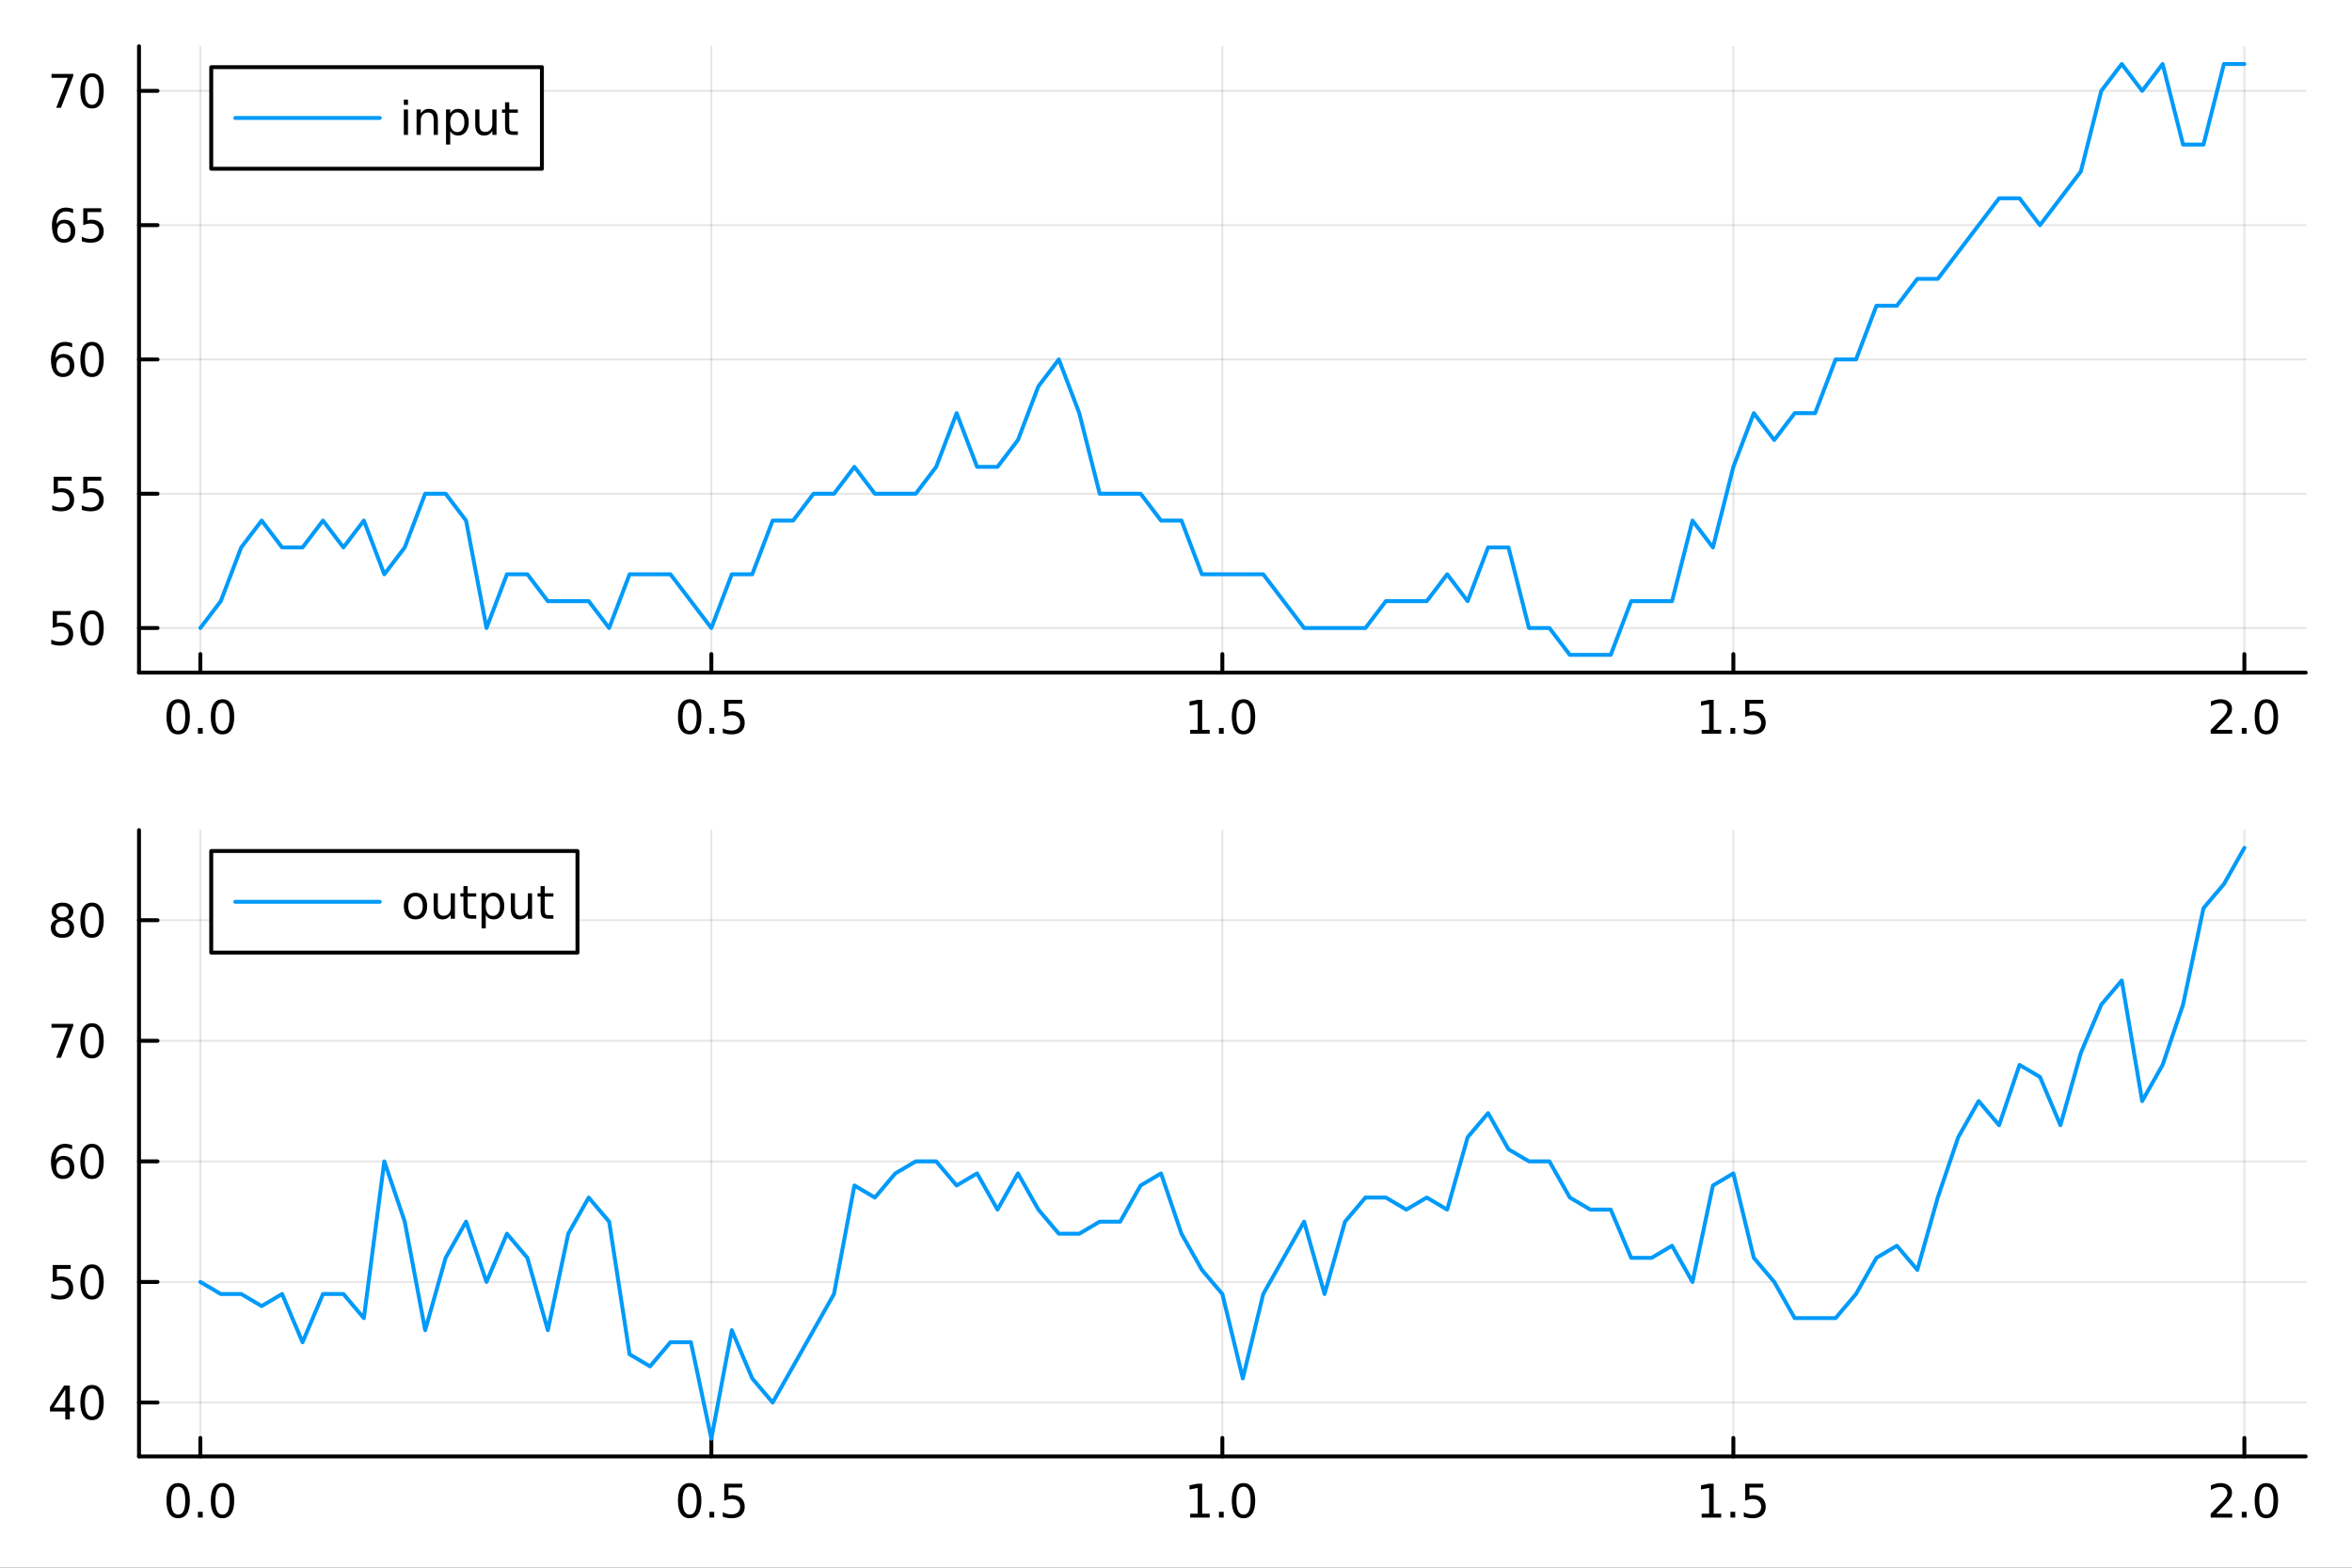 <?xml version="1.0" encoding="utf-8"?>
<svg xmlns="http://www.w3.org/2000/svg" xmlns:xlink="http://www.w3.org/1999/xlink" width="600" height="400" viewBox="0 0 2400 1600">
<rect x="0" y="0" width="2400" height="1600" fill="#333333" stroke="none"/>
<defs>
  <clipPath id="clip330">
    <rect x="0" y="0" width="2400" height="1600"/>
  </clipPath>
</defs>
<path clip-path="url(#clip330)" d="M0 1600 L2400 1600 L2400 0 L0 0  Z" fill="#ffffff" fill-rule="evenodd" fill-opacity="1"/>
<defs>
  <clipPath id="clip331">
    <rect x="480" y="0" width="1681" height="1600"/>
  </clipPath>
</defs>
<path clip-path="url(#clip330)" d="M141.853 686.448 L2352.76 686.448 L2352.76 47.244 L141.853 47.244  Z" fill="#ffffff" fill-rule="evenodd" fill-opacity="1"/>
<defs>
  <clipPath id="clip332">
    <rect x="141" y="47" width="2212" height="640"/>
  </clipPath>
</defs>
<polyline clip-path="url(#clip332)" style="stroke:#000000; stroke-linecap:round; stroke-linejoin:round; stroke-width:2; stroke-opacity:0.1; fill:none" points="204.426,686.448 204.426,47.244 "/>
<polyline clip-path="url(#clip332)" style="stroke:#000000; stroke-linecap:round; stroke-linejoin:round; stroke-width:2; stroke-opacity:0.1; fill:none" points="725.865,686.448 725.865,47.244 "/>
<polyline clip-path="url(#clip332)" style="stroke:#000000; stroke-linecap:round; stroke-linejoin:round; stroke-width:2; stroke-opacity:0.1; fill:none" points="1247.3,686.448 1247.3,47.244 "/>
<polyline clip-path="url(#clip332)" style="stroke:#000000; stroke-linecap:round; stroke-linejoin:round; stroke-width:2; stroke-opacity:0.1; fill:none" points="1768.74,686.448 1768.74,47.244 "/>
<polyline clip-path="url(#clip332)" style="stroke:#000000; stroke-linecap:round; stroke-linejoin:round; stroke-width:2; stroke-opacity:0.1; fill:none" points="2290.18,686.448 2290.18,47.244 "/>
<polyline clip-path="url(#clip330)" style="stroke:#000000; stroke-linecap:round; stroke-linejoin:round; stroke-width:4; stroke-opacity:1; fill:none" points="141.853,686.448 2352.76,686.448 "/>
<polyline clip-path="url(#clip330)" style="stroke:#000000; stroke-linecap:round; stroke-linejoin:round; stroke-width:4; stroke-opacity:1; fill:none" points="204.426,686.448 204.426,667.55 "/>
<polyline clip-path="url(#clip330)" style="stroke:#000000; stroke-linecap:round; stroke-linejoin:round; stroke-width:4; stroke-opacity:1; fill:none" points="725.865,686.448 725.865,667.55 "/>
<polyline clip-path="url(#clip330)" style="stroke:#000000; stroke-linecap:round; stroke-linejoin:round; stroke-width:4; stroke-opacity:1; fill:none" points="1247.3,686.448 1247.3,667.55 "/>
<polyline clip-path="url(#clip330)" style="stroke:#000000; stroke-linecap:round; stroke-linejoin:round; stroke-width:4; stroke-opacity:1; fill:none" points="1768.74,686.448 1768.74,667.55 "/>
<polyline clip-path="url(#clip330)" style="stroke:#000000; stroke-linecap:round; stroke-linejoin:round; stroke-width:4; stroke-opacity:1; fill:none" points="2290.18,686.448 2290.18,667.55 "/>
<path clip-path="url(#clip330)" d="M181.81 717.367 Q178.199 717.367 176.37 720.931 Q174.565 724.473 174.565 731.603 Q174.565 738.709 176.37 742.274 Q178.199 745.815 181.81 745.815 Q185.444 745.815 187.25 742.274 Q189.079 738.709 189.079 731.603 Q189.079 724.473 187.25 720.931 Q185.444 717.367 181.81 717.367 M181.81 713.663 Q187.62 713.663 190.676 718.269 Q193.754 722.853 193.754 731.603 Q193.754 740.329 190.676 744.936 Q187.62 749.519 181.81 749.519 Q176 749.519 172.921 744.936 Q169.866 740.329 169.866 731.603 Q169.866 722.853 172.921 718.269 Q176 713.663 181.81 713.663 Z" fill="#000000" fill-rule="nonzero" fill-opacity="1" /><path clip-path="url(#clip330)" d="M201.972 742.968 L206.856 742.968 L206.856 748.848 L201.972 748.848 L201.972 742.968 Z" fill="#000000" fill-rule="nonzero" fill-opacity="1" /><path clip-path="url(#clip330)" d="M227.041 717.367 Q223.43 717.367 221.602 720.931 Q219.796 724.473 219.796 731.603 Q219.796 738.709 221.602 742.274 Q223.43 745.815 227.041 745.815 Q230.676 745.815 232.481 742.274 Q234.31 738.709 234.31 731.603 Q234.31 724.473 232.481 720.931 Q230.676 717.367 227.041 717.367 M227.041 713.663 Q232.851 713.663 235.907 718.269 Q238.986 722.853 238.986 731.603 Q238.986 740.329 235.907 744.936 Q232.851 749.519 227.041 749.519 Q221.231 749.519 218.152 744.936 Q215.097 740.329 215.097 731.603 Q215.097 722.853 218.152 718.269 Q221.231 713.663 227.041 713.663 Z" fill="#000000" fill-rule="nonzero" fill-opacity="1" /><path clip-path="url(#clip330)" d="M703.747 717.367 Q700.136 717.367 698.307 720.931 Q696.502 724.473 696.502 731.603 Q696.502 738.709 698.307 742.274 Q700.136 745.815 703.747 745.815 Q707.381 745.815 709.187 742.274 Q711.016 738.709 711.016 731.603 Q711.016 724.473 709.187 720.931 Q707.381 717.367 703.747 717.367 M703.747 713.663 Q709.557 713.663 712.613 718.269 Q715.691 722.853 715.691 731.603 Q715.691 740.329 712.613 744.936 Q709.557 749.519 703.747 749.519 Q697.937 749.519 694.858 744.936 Q691.803 740.329 691.803 731.603 Q691.803 722.853 694.858 718.269 Q697.937 713.663 703.747 713.663 Z" fill="#000000" fill-rule="nonzero" fill-opacity="1" /><path clip-path="url(#clip330)" d="M723.909 742.968 L728.793 742.968 L728.793 748.848 L723.909 748.848 L723.909 742.968 Z" fill="#000000" fill-rule="nonzero" fill-opacity="1" /><path clip-path="url(#clip330)" d="M739.025 714.288 L757.381 714.288 L757.381 718.223 L743.307 718.223 L743.307 726.695 Q744.326 726.348 745.344 726.186 Q746.363 726.001 747.381 726.001 Q753.168 726.001 756.548 729.172 Q759.927 732.343 759.927 737.76 Q759.927 743.339 756.455 746.44 Q752.983 749.519 746.664 749.519 Q744.488 749.519 742.219 749.149 Q739.974 748.778 737.566 748.038 L737.566 743.339 Q739.65 744.473 741.872 745.028 Q744.094 745.584 746.571 745.584 Q750.576 745.584 752.914 743.478 Q755.251 741.371 755.251 737.76 Q755.251 734.149 752.914 732.042 Q750.576 729.936 746.571 729.936 Q744.696 729.936 742.821 730.353 Q740.969 730.769 739.025 731.649 L739.025 714.288 Z" fill="#000000" fill-rule="nonzero" fill-opacity="1" /><path clip-path="url(#clip330)" d="M1214.46 744.913 L1222.1 744.913 L1222.1 718.547 L1213.79 720.214 L1213.79 715.955 L1222.05 714.288 L1226.73 714.288 L1226.73 744.913 L1234.36 744.913 L1234.36 748.848 L1214.46 748.848 L1214.46 744.913 Z" fill="#000000" fill-rule="nonzero" fill-opacity="1" /><path clip-path="url(#clip330)" d="M1243.81 742.968 L1248.69 742.968 L1248.69 748.848 L1243.81 748.848 L1243.81 742.968 Z" fill="#000000" fill-rule="nonzero" fill-opacity="1" /><path clip-path="url(#clip330)" d="M1268.88 717.367 Q1265.27 717.367 1263.44 720.931 Q1261.63 724.473 1261.63 731.603 Q1261.63 738.709 1263.44 742.274 Q1265.27 745.815 1268.88 745.815 Q1272.51 745.815 1274.32 742.274 Q1276.15 738.709 1276.15 731.603 Q1276.15 724.473 1274.32 720.931 Q1272.51 717.367 1268.88 717.367 M1268.88 713.663 Q1274.69 713.663 1277.74 718.269 Q1280.82 722.853 1280.82 731.603 Q1280.82 740.329 1277.74 744.936 Q1274.69 749.519 1268.88 749.519 Q1263.07 749.519 1259.99 744.936 Q1256.93 740.329 1256.93 731.603 Q1256.93 722.853 1259.99 718.269 Q1263.07 713.663 1268.88 713.663 Z" fill="#000000" fill-rule="nonzero" fill-opacity="1" /><path clip-path="url(#clip330)" d="M1736.39 744.913 L1744.03 744.913 L1744.03 718.547 L1735.72 720.214 L1735.72 715.955 L1743.99 714.288 L1748.66 714.288 L1748.66 744.913 L1756.3 744.913 L1756.3 748.848 L1736.39 748.848 L1736.39 744.913 Z" fill="#000000" fill-rule="nonzero" fill-opacity="1" /><path clip-path="url(#clip330)" d="M1765.75 742.968 L1770.63 742.968 L1770.63 748.848 L1765.75 748.848 L1765.75 742.968 Z" fill="#000000" fill-rule="nonzero" fill-opacity="1" /><path clip-path="url(#clip330)" d="M1780.86 714.288 L1799.22 714.288 L1799.22 718.223 L1785.14 718.223 L1785.14 726.695 Q1786.16 726.348 1787.18 726.186 Q1788.2 726.001 1789.22 726.001 Q1795.01 726.001 1798.38 729.172 Q1801.76 732.343 1801.76 737.76 Q1801.76 743.339 1798.29 746.44 Q1794.82 749.519 1788.5 749.519 Q1786.32 749.519 1784.06 749.149 Q1781.81 748.778 1779.4 748.038 L1779.4 743.339 Q1781.49 744.473 1783.71 745.028 Q1785.93 745.584 1788.41 745.584 Q1792.41 745.584 1794.75 743.478 Q1797.09 741.371 1797.09 737.76 Q1797.09 734.149 1794.75 732.042 Q1792.41 729.936 1788.41 729.936 Q1786.53 729.936 1784.66 730.353 Q1782.81 730.769 1780.86 731.649 L1780.86 714.288 Z" fill="#000000" fill-rule="nonzero" fill-opacity="1" /><path clip-path="url(#clip330)" d="M2261.42 744.913 L2277.74 744.913 L2277.74 748.848 L2255.8 748.848 L2255.8 744.913 Q2258.46 742.158 2263.04 737.528 Q2267.65 732.876 2268.83 731.533 Q2271.07 729.01 2271.95 727.274 Q2272.86 725.515 2272.86 723.825 Q2272.86 721.07 2270.91 719.334 Q2268.99 717.598 2265.89 717.598 Q2263.69 717.598 2261.24 718.362 Q2258.81 719.126 2256.03 720.677 L2256.03 715.955 Q2258.85 714.82 2261.31 714.242 Q2263.76 713.663 2265.8 713.663 Q2271.17 713.663 2274.36 716.348 Q2277.56 719.033 2277.56 723.524 Q2277.56 725.654 2276.75 727.575 Q2275.96 729.473 2273.85 732.066 Q2273.27 732.737 2270.17 735.954 Q2267.07 739.149 2261.42 744.913 Z" fill="#000000" fill-rule="nonzero" fill-opacity="1" /><path clip-path="url(#clip330)" d="M2287.56 742.968 L2292.44 742.968 L2292.44 748.848 L2287.56 748.848 L2287.56 742.968 Z" fill="#000000" fill-rule="nonzero" fill-opacity="1" /><path clip-path="url(#clip330)" d="M2312.63 717.367 Q2309.01 717.367 2307.19 720.931 Q2305.38 724.473 2305.38 731.603 Q2305.38 738.709 2307.19 742.274 Q2309.01 745.815 2312.63 745.815 Q2316.26 745.815 2318.06 742.274 Q2319.89 738.709 2319.89 731.603 Q2319.89 724.473 2318.06 720.931 Q2316.26 717.367 2312.63 717.367 M2312.63 713.663 Q2318.44 713.663 2321.49 718.269 Q2324.57 722.853 2324.57 731.603 Q2324.57 740.329 2321.49 744.936 Q2318.44 749.519 2312.63 749.519 Q2306.82 749.519 2303.74 744.936 Q2300.68 740.329 2300.68 731.603 Q2300.68 722.853 2303.74 718.269 Q2306.82 713.663 2312.63 713.663 Z" fill="#000000" fill-rule="nonzero" fill-opacity="1" /><polyline clip-path="url(#clip332)" style="stroke:#000000; stroke-linecap:round; stroke-linejoin:round; stroke-width:2; stroke-opacity:0.1; fill:none" points="141.853,640.947 2352.76,640.947 "/>
<polyline clip-path="url(#clip332)" style="stroke:#000000; stroke-linecap:round; stroke-linejoin:round; stroke-width:2; stroke-opacity:0.1; fill:none" points="141.853,503.897 2352.76,503.897 "/>
<polyline clip-path="url(#clip332)" style="stroke:#000000; stroke-linecap:round; stroke-linejoin:round; stroke-width:2; stroke-opacity:0.1; fill:none" points="141.853,366.846 2352.76,366.846 "/>
<polyline clip-path="url(#clip332)" style="stroke:#000000; stroke-linecap:round; stroke-linejoin:round; stroke-width:2; stroke-opacity:0.1; fill:none" points="141.853,229.795 2352.76,229.795 "/>
<polyline clip-path="url(#clip332)" style="stroke:#000000; stroke-linecap:round; stroke-linejoin:round; stroke-width:2; stroke-opacity:0.1; fill:none" points="141.853,92.745 2352.76,92.745 "/>
<polyline clip-path="url(#clip330)" style="stroke:#000000; stroke-linecap:round; stroke-linejoin:round; stroke-width:4; stroke-opacity:1; fill:none" points="141.853,686.448 141.853,47.244 "/>
<polyline clip-path="url(#clip330)" style="stroke:#000000; stroke-linecap:round; stroke-linejoin:round; stroke-width:4; stroke-opacity:1; fill:none" points="141.853,640.947 160.751,640.947 "/>
<polyline clip-path="url(#clip330)" style="stroke:#000000; stroke-linecap:round; stroke-linejoin:round; stroke-width:4; stroke-opacity:1; fill:none" points="141.853,503.897 160.751,503.897 "/>
<polyline clip-path="url(#clip330)" style="stroke:#000000; stroke-linecap:round; stroke-linejoin:round; stroke-width:4; stroke-opacity:1; fill:none" points="141.853,366.846 160.751,366.846 "/>
<polyline clip-path="url(#clip330)" style="stroke:#000000; stroke-linecap:round; stroke-linejoin:round; stroke-width:4; stroke-opacity:1; fill:none" points="141.853,229.795 160.751,229.795 "/>
<polyline clip-path="url(#clip330)" style="stroke:#000000; stroke-linecap:round; stroke-linejoin:round; stroke-width:4; stroke-opacity:1; fill:none" points="141.853,92.745 160.751,92.745 "/>
<path clip-path="url(#clip330)" d="M53.793 623.667 L72.149 623.667 L72.149 627.602 L58.075 627.602 L58.075 636.074 Q59.094 635.727 60.112 635.565 Q61.131 635.38 62.15 635.38 Q67.936 635.38 71.316 638.551 Q74.696 641.723 74.696 647.139 Q74.696 652.718 71.224 655.82 Q67.751 658.898 61.432 658.898 Q59.256 658.898 56.987 658.528 Q54.742 658.158 52.335 657.417 L52.335 652.718 Q54.418 653.852 56.64 654.408 Q58.862 654.963 61.339 654.963 Q65.344 654.963 67.682 652.857 Q70.02 650.75 70.02 647.139 Q70.02 643.528 67.682 641.422 Q65.344 639.315 61.339 639.315 Q59.464 639.315 57.589 639.732 Q55.737 640.148 53.793 641.028 L53.793 623.667 Z" fill="#000000" fill-rule="nonzero" fill-opacity="1" /><path clip-path="url(#clip330)" d="M93.909 626.746 Q90.297 626.746 88.469 630.311 Q86.663 633.852 86.663 640.982 Q86.663 648.088 88.469 651.653 Q90.297 655.195 93.909 655.195 Q97.543 655.195 99.348 651.653 Q101.177 648.088 101.177 640.982 Q101.177 633.852 99.348 630.311 Q97.543 626.746 93.909 626.746 M93.909 623.042 Q99.719 623.042 102.774 627.649 Q105.853 632.232 105.853 640.982 Q105.853 649.709 102.774 654.315 Q99.719 658.898 93.909 658.898 Q88.098 658.898 85.02 654.315 Q81.964 649.709 81.964 640.982 Q81.964 632.232 85.02 627.649 Q88.098 623.042 93.909 623.042 Z" fill="#000000" fill-rule="nonzero" fill-opacity="1" /><path clip-path="url(#clip330)" d="M54.788 486.617 L73.145 486.617 L73.145 490.552 L59.071 490.552 L59.071 499.024 Q60.089 498.677 61.108 498.515 Q62.126 498.329 63.145 498.329 Q68.932 498.329 72.311 501.501 Q75.691 504.672 75.691 510.089 Q75.691 515.667 72.219 518.769 Q68.747 521.848 62.427 521.848 Q60.251 521.848 57.983 521.477 Q55.737 521.107 53.33 520.366 L53.33 515.667 Q55.413 516.802 57.636 517.357 Q59.858 517.913 62.335 517.913 Q66.339 517.913 68.677 515.806 Q71.015 513.7 71.015 510.089 Q71.015 506.478 68.677 504.371 Q66.339 502.265 62.335 502.265 Q60.46 502.265 58.585 502.681 Q56.733 503.098 54.788 503.978 L54.788 486.617 Z" fill="#000000" fill-rule="nonzero" fill-opacity="1" /><path clip-path="url(#clip330)" d="M84.95 486.617 L103.307 486.617 L103.307 490.552 L89.233 490.552 L89.233 499.024 Q90.251 498.677 91.27 498.515 Q92.288 498.329 93.307 498.329 Q99.094 498.329 102.473 501.501 Q105.853 504.672 105.853 510.089 Q105.853 515.667 102.381 518.769 Q98.909 521.848 92.589 521.848 Q90.413 521.848 88.145 521.477 Q85.899 521.107 83.492 520.366 L83.492 515.667 Q85.575 516.802 87.797 517.357 Q90.02 517.913 92.496 517.913 Q96.501 517.913 98.839 515.806 Q101.177 513.7 101.177 510.089 Q101.177 506.478 98.839 504.371 Q96.501 502.265 92.496 502.265 Q90.621 502.265 88.747 502.681 Q86.895 503.098 84.95 503.978 L84.95 486.617 Z" fill="#000000" fill-rule="nonzero" fill-opacity="1" /><path clip-path="url(#clip330)" d="M64.325 364.983 Q61.177 364.983 59.325 367.135 Q57.497 369.288 57.497 373.038 Q57.497 376.765 59.325 378.941 Q61.177 381.094 64.325 381.094 Q67.474 381.094 69.302 378.941 Q71.154 376.765 71.154 373.038 Q71.154 369.288 69.302 367.135 Q67.474 364.983 64.325 364.983 M73.608 350.33 L73.608 354.589 Q71.849 353.756 70.043 353.316 Q68.261 352.876 66.501 352.876 Q61.872 352.876 59.418 356.001 Q56.987 359.126 56.64 365.446 Q58.006 363.432 60.066 362.367 Q62.126 361.279 64.603 361.279 Q69.811 361.279 72.821 364.45 Q75.853 367.598 75.853 373.038 Q75.853 378.362 72.705 381.58 Q69.557 384.797 64.325 384.797 Q58.33 384.797 55.159 380.214 Q51.987 375.608 51.987 366.881 Q51.987 358.686 55.876 353.825 Q59.765 348.941 66.316 348.941 Q68.075 348.941 69.858 349.288 Q71.663 349.635 73.608 350.33 Z" fill="#000000" fill-rule="nonzero" fill-opacity="1" /><path clip-path="url(#clip330)" d="M93.909 352.645 Q90.297 352.645 88.469 356.209 Q86.663 359.751 86.663 366.881 Q86.663 373.987 88.469 377.552 Q90.297 381.094 93.909 381.094 Q97.543 381.094 99.348 377.552 Q101.177 373.987 101.177 366.881 Q101.177 359.751 99.348 356.209 Q97.543 352.645 93.909 352.645 M93.909 348.941 Q99.719 348.941 102.774 353.547 Q105.853 358.131 105.853 366.881 Q105.853 375.608 102.774 380.214 Q99.719 384.797 93.909 384.797 Q88.098 384.797 85.02 380.214 Q81.964 375.608 81.964 366.881 Q81.964 358.131 85.02 353.547 Q88.098 348.941 93.909 348.941 Z" fill="#000000" fill-rule="nonzero" fill-opacity="1" /><path clip-path="url(#clip330)" d="M65.321 227.932 Q62.173 227.932 60.321 230.085 Q58.492 232.238 58.492 235.988 Q58.492 239.714 60.321 241.89 Q62.173 244.043 65.321 244.043 Q68.469 244.043 70.298 241.89 Q72.149 239.714 72.149 235.988 Q72.149 232.238 70.298 230.085 Q68.469 227.932 65.321 227.932 M74.603 213.279 L74.603 217.539 Q72.844 216.705 71.038 216.265 Q69.256 215.826 67.497 215.826 Q62.867 215.826 60.413 218.951 Q57.983 222.076 57.636 228.395 Q59.001 226.381 61.062 225.316 Q63.122 224.228 65.599 224.228 Q70.807 224.228 73.816 227.4 Q76.849 230.548 76.849 235.988 Q76.849 241.312 73.7 244.529 Q70.552 247.747 65.321 247.747 Q59.325 247.747 56.154 243.163 Q52.983 238.557 52.983 229.83 Q52.983 221.636 56.872 216.775 Q60.761 211.89 67.311 211.89 Q69.071 211.89 70.853 212.238 Q72.659 212.585 74.603 213.279 Z" fill="#000000" fill-rule="nonzero" fill-opacity="1" /><path clip-path="url(#clip330)" d="M84.95 212.515 L103.307 212.515 L103.307 216.451 L89.233 216.451 L89.233 224.923 Q90.251 224.576 91.27 224.414 Q92.288 224.228 93.307 224.228 Q99.094 224.228 102.473 227.4 Q105.853 230.571 105.853 235.988 Q105.853 241.566 102.381 244.668 Q98.909 247.747 92.589 247.747 Q90.413 247.747 88.145 247.376 Q85.899 247.006 83.492 246.265 L83.492 241.566 Q85.575 242.7 87.797 243.256 Q90.02 243.812 92.496 243.812 Q96.501 243.812 98.839 241.705 Q101.177 239.599 101.177 235.988 Q101.177 232.376 98.839 230.27 Q96.501 228.163 92.496 228.163 Q90.621 228.163 88.747 228.58 Q86.895 228.997 84.95 229.876 L84.95 212.515 Z" fill="#000000" fill-rule="nonzero" fill-opacity="1" /><path clip-path="url(#clip330)" d="M52.566 75.465 L74.788 75.465 L74.788 77.456 L62.242 110.025 L57.358 110.025 L69.163 79.4 L52.566 79.4 L52.566 75.465 Z" fill="#000000" fill-rule="nonzero" fill-opacity="1" /><path clip-path="url(#clip330)" d="M93.909 78.544 Q90.297 78.544 88.469 82.108 Q86.663 85.65 86.663 92.78 Q86.663 99.886 88.469 103.451 Q90.297 106.992 93.909 106.992 Q97.543 106.992 99.348 103.451 Q101.177 99.886 101.177 92.78 Q101.177 85.65 99.348 82.108 Q97.543 78.544 93.909 78.544 M93.909 74.84 Q99.719 74.84 102.774 79.446 Q105.853 84.03 105.853 92.78 Q105.853 101.506 102.774 106.113 Q99.719 110.696 93.909 110.696 Q88.098 110.696 85.02 106.113 Q81.964 101.506 81.964 92.78 Q81.964 84.03 85.02 79.446 Q88.098 74.84 93.909 74.84 Z" fill="#000000" fill-rule="nonzero" fill-opacity="1" /><polyline clip-path="url(#clip332)" style="stroke:#009af9; stroke-linecap:round; stroke-linejoin:round; stroke-width:4; stroke-opacity:1; fill:none" points="204.426,640.947 225.283,613.537 246.141,558.717 266.998,531.307 287.856,558.717 308.714,558.717 329.571,531.307 350.429,558.717 371.286,531.307 392.144,586.127 413.001,558.717 433.859,503.897 454.717,503.897 475.574,531.307 496.432,640.947 517.289,586.127 538.147,586.127 559.004,613.537 579.862,613.537 600.72,613.537 621.577,640.947 642.435,586.127 663.292,586.127 684.15,586.127 705.007,613.537 725.865,640.947 746.723,586.127 767.58,586.127 788.438,531.307 809.295,531.307 830.153,503.897 851.01,503.897 871.868,476.486 892.726,503.897 913.583,503.897 934.441,503.897 955.298,476.486 976.156,421.666 997.014,476.486 1017.87,476.486 1038.73,449.076 1059.59,394.256 1080.44,366.846 1101.3,421.666 1122.16,503.897 1143.02,503.897 1163.87,503.897 1184.73,531.307 1205.59,531.307 1226.45,586.127 1247.3,586.127 1268.16,586.127 1289.02,586.127 1309.88,613.537 1330.73,640.947 1351.59,640.947 1372.45,640.947 1393.31,640.947 1414.17,613.537 1435.02,613.537 1455.88,613.537 1476.74,586.127 1497.6,613.537 1518.45,558.717 1539.31,558.717 1560.17,640.947 1581.03,640.947 1601.88,668.357 1622.74,668.357 1643.6,668.357 1664.46,613.537 1685.31,613.537 1706.17,613.537 1727.03,531.307 1747.89,558.717 1768.74,476.486 1789.6,421.666 1810.46,449.076 1831.32,421.666 1852.17,421.666 1873.03,366.846 1893.89,366.846 1914.75,312.026 1935.6,312.026 1956.46,284.616 1977.32,284.616 1998.18,257.206 2019.03,229.795 2039.89,202.385 2060.75,202.385 2081.61,229.795 2102.47,202.385 2123.32,174.975 2144.18,92.745 2165.04,65.335 2185.9,92.745 2206.75,65.335 2227.61,147.565 2248.47,147.565 2269.33,65.335 2290.18,65.335 "/>
<path clip-path="url(#clip330)" d="M215.55 172.231 L552.982 172.231 L552.982 68.551 L215.55 68.551  Z" fill="#ffffff" fill-rule="evenodd" fill-opacity="1"/>
<polyline clip-path="url(#clip330)" style="stroke:#000000; stroke-linecap:round; stroke-linejoin:round; stroke-width:4; stroke-opacity:1; fill:none" points="215.55,172.231 552.982,172.231 552.982,68.551 215.55,68.551 215.55,172.231 "/>
<polyline clip-path="url(#clip330)" style="stroke:#009af9; stroke-linecap:round; stroke-linejoin:round; stroke-width:4; stroke-opacity:1; fill:none" points="240.115,120.391 387.509,120.391 "/>
<path clip-path="url(#clip330)" d="M412.074 111.745 L416.334 111.745 L416.334 137.671 L412.074 137.671 L412.074 111.745 M412.074 101.653 L416.334 101.653 L416.334 107.046 L412.074 107.046 L412.074 101.653 Z" fill="#000000" fill-rule="nonzero" fill-opacity="1" /><path clip-path="url(#clip330)" d="M446.796 122.023 L446.796 137.671 L442.537 137.671 L442.537 122.162 Q442.537 118.481 441.102 116.652 Q439.667 114.824 436.797 114.824 Q433.347 114.824 431.357 117.023 Q429.366 119.222 429.366 123.018 L429.366 137.671 L425.084 137.671 L425.084 111.745 L429.366 111.745 L429.366 115.773 Q430.894 113.435 432.954 112.278 Q435.037 111.12 437.746 111.12 Q442.213 111.12 444.505 113.898 Q446.796 116.652 446.796 122.023 Z" fill="#000000" fill-rule="nonzero" fill-opacity="1" /><path clip-path="url(#clip330)" d="M459.412 133.782 L459.412 147.532 L455.13 147.532 L455.13 111.745 L459.412 111.745 L459.412 115.68 Q460.755 113.365 462.792 112.254 Q464.852 111.12 467.699 111.12 Q472.421 111.12 475.361 114.87 Q478.324 118.62 478.324 124.731 Q478.324 130.842 475.361 134.592 Q472.421 138.342 467.699 138.342 Q464.852 138.342 462.792 137.231 Q460.755 136.097 459.412 133.782 M473.903 124.731 Q473.903 120.032 471.958 117.37 Q470.037 114.685 466.657 114.685 Q463.278 114.685 461.333 117.37 Q459.412 120.032 459.412 124.731 Q459.412 129.43 461.333 132.115 Q463.278 134.777 466.657 134.777 Q470.037 134.777 471.958 132.115 Q473.903 129.43 473.903 124.731 Z" fill="#000000" fill-rule="nonzero" fill-opacity="1" /><path clip-path="url(#clip330)" d="M484.944 127.439 L484.944 111.745 L489.204 111.745 L489.204 127.277 Q489.204 130.958 490.639 132.81 Q492.074 134.638 494.944 134.638 Q498.393 134.638 500.384 132.439 Q502.398 130.24 502.398 126.444 L502.398 111.745 L506.657 111.745 L506.657 137.671 L502.398 137.671 L502.398 133.689 Q500.847 136.051 498.787 137.208 Q496.75 138.342 494.042 138.342 Q489.574 138.342 487.259 135.564 Q484.944 132.787 484.944 127.439 M495.662 111.12 L495.662 111.12 Z" fill="#000000" fill-rule="nonzero" fill-opacity="1" /><path clip-path="url(#clip330)" d="M519.643 104.384 L519.643 111.745 L528.416 111.745 L528.416 115.055 L519.643 115.055 L519.643 129.129 Q519.643 132.301 520.5 133.203 Q521.379 134.106 524.041 134.106 L528.416 134.106 L528.416 137.671 L524.041 137.671 Q519.111 137.671 517.236 135.842 Q515.361 133.99 515.361 129.129 L515.361 115.055 L512.236 115.055 L512.236 111.745 L515.361 111.745 L515.361 104.384 L519.643 104.384 Z" fill="#000000" fill-rule="nonzero" fill-opacity="1" /><path clip-path="url(#clip330)" d="M141.853 1486.45 L2352.76 1486.45 L2352.76 847.244 L141.853 847.244  Z" fill="#ffffff" fill-rule="evenodd" fill-opacity="1"/>
<defs>
  <clipPath id="clip333">
    <rect x="141" y="847" width="2212" height="640"/>
  </clipPath>
</defs>
<polyline clip-path="url(#clip333)" style="stroke:#000000; stroke-linecap:round; stroke-linejoin:round; stroke-width:2; stroke-opacity:0.1; fill:none" points="204.426,1486.45 204.426,847.244 "/>
<polyline clip-path="url(#clip333)" style="stroke:#000000; stroke-linecap:round; stroke-linejoin:round; stroke-width:2; stroke-opacity:0.1; fill:none" points="725.865,1486.45 725.865,847.244 "/>
<polyline clip-path="url(#clip333)" style="stroke:#000000; stroke-linecap:round; stroke-linejoin:round; stroke-width:2; stroke-opacity:0.1; fill:none" points="1247.3,1486.45 1247.3,847.244 "/>
<polyline clip-path="url(#clip333)" style="stroke:#000000; stroke-linecap:round; stroke-linejoin:round; stroke-width:2; stroke-opacity:0.1; fill:none" points="1768.74,1486.45 1768.74,847.244 "/>
<polyline clip-path="url(#clip333)" style="stroke:#000000; stroke-linecap:round; stroke-linejoin:round; stroke-width:2; stroke-opacity:0.1; fill:none" points="2290.18,1486.45 2290.18,847.244 "/>
<polyline clip-path="url(#clip330)" style="stroke:#000000; stroke-linecap:round; stroke-linejoin:round; stroke-width:4; stroke-opacity:1; fill:none" points="141.853,1486.45 2352.76,1486.45 "/>
<polyline clip-path="url(#clip330)" style="stroke:#000000; stroke-linecap:round; stroke-linejoin:round; stroke-width:4; stroke-opacity:1; fill:none" points="204.426,1486.45 204.426,1467.55 "/>
<polyline clip-path="url(#clip330)" style="stroke:#000000; stroke-linecap:round; stroke-linejoin:round; stroke-width:4; stroke-opacity:1; fill:none" points="725.865,1486.45 725.865,1467.55 "/>
<polyline clip-path="url(#clip330)" style="stroke:#000000; stroke-linecap:round; stroke-linejoin:round; stroke-width:4; stroke-opacity:1; fill:none" points="1247.3,1486.45 1247.3,1467.55 "/>
<polyline clip-path="url(#clip330)" style="stroke:#000000; stroke-linecap:round; stroke-linejoin:round; stroke-width:4; stroke-opacity:1; fill:none" points="1768.74,1486.45 1768.74,1467.55 "/>
<polyline clip-path="url(#clip330)" style="stroke:#000000; stroke-linecap:round; stroke-linejoin:round; stroke-width:4; stroke-opacity:1; fill:none" points="2290.18,1486.45 2290.18,1467.55 "/>
<path clip-path="url(#clip330)" d="M181.81 1517.37 Q178.199 1517.37 176.37 1520.93 Q174.565 1524.47 174.565 1531.6 Q174.565 1538.71 176.37 1542.27 Q178.199 1545.82 181.81 1545.82 Q185.444 1545.82 187.25 1542.27 Q189.079 1538.71 189.079 1531.6 Q189.079 1524.47 187.25 1520.93 Q185.444 1517.37 181.81 1517.37 M181.81 1513.66 Q187.62 1513.66 190.676 1518.27 Q193.754 1522.85 193.754 1531.6 Q193.754 1540.33 190.676 1544.94 Q187.62 1549.52 181.81 1549.52 Q176 1549.52 172.921 1544.94 Q169.866 1540.33 169.866 1531.6 Q169.866 1522.85 172.921 1518.27 Q176 1513.66 181.81 1513.66 Z" fill="#000000" fill-rule="nonzero" fill-opacity="1" /><path clip-path="url(#clip330)" d="M201.972 1542.97 L206.856 1542.97 L206.856 1548.85 L201.972 1548.85 L201.972 1542.97 Z" fill="#000000" fill-rule="nonzero" fill-opacity="1" /><path clip-path="url(#clip330)" d="M227.041 1517.37 Q223.43 1517.37 221.602 1520.93 Q219.796 1524.47 219.796 1531.6 Q219.796 1538.71 221.602 1542.27 Q223.43 1545.82 227.041 1545.82 Q230.676 1545.82 232.481 1542.27 Q234.31 1538.71 234.31 1531.6 Q234.31 1524.47 232.481 1520.93 Q230.676 1517.37 227.041 1517.37 M227.041 1513.66 Q232.851 1513.66 235.907 1518.27 Q238.986 1522.85 238.986 1531.6 Q238.986 1540.33 235.907 1544.94 Q232.851 1549.52 227.041 1549.52 Q221.231 1549.52 218.152 1544.94 Q215.097 1540.33 215.097 1531.6 Q215.097 1522.85 218.152 1518.27 Q221.231 1513.66 227.041 1513.66 Z" fill="#000000" fill-rule="nonzero" fill-opacity="1" /><path clip-path="url(#clip330)" d="M703.747 1517.37 Q700.136 1517.37 698.307 1520.93 Q696.502 1524.47 696.502 1531.6 Q696.502 1538.71 698.307 1542.27 Q700.136 1545.82 703.747 1545.82 Q707.381 1545.82 709.187 1542.27 Q711.016 1538.71 711.016 1531.6 Q711.016 1524.47 709.187 1520.93 Q707.381 1517.37 703.747 1517.37 M703.747 1513.66 Q709.557 1513.66 712.613 1518.27 Q715.691 1522.85 715.691 1531.6 Q715.691 1540.33 712.613 1544.94 Q709.557 1549.52 703.747 1549.52 Q697.937 1549.52 694.858 1544.94 Q691.803 1540.33 691.803 1531.6 Q691.803 1522.85 694.858 1518.27 Q697.937 1513.66 703.747 1513.66 Z" fill="#000000" fill-rule="nonzero" fill-opacity="1" /><path clip-path="url(#clip330)" d="M723.909 1542.97 L728.793 1542.97 L728.793 1548.85 L723.909 1548.85 L723.909 1542.97 Z" fill="#000000" fill-rule="nonzero" fill-opacity="1" /><path clip-path="url(#clip330)" d="M739.025 1514.29 L757.381 1514.29 L757.381 1518.22 L743.307 1518.22 L743.307 1526.7 Q744.326 1526.35 745.344 1526.19 Q746.363 1526 747.381 1526 Q753.168 1526 756.548 1529.17 Q759.927 1532.34 759.927 1537.76 Q759.927 1543.34 756.455 1546.44 Q752.983 1549.52 746.664 1549.52 Q744.488 1549.52 742.219 1549.15 Q739.974 1548.78 737.566 1548.04 L737.566 1543.34 Q739.65 1544.47 741.872 1545.03 Q744.094 1545.58 746.571 1545.58 Q750.576 1545.58 752.914 1543.48 Q755.251 1541.37 755.251 1537.76 Q755.251 1534.15 752.914 1532.04 Q750.576 1529.94 746.571 1529.94 Q744.696 1529.94 742.821 1530.35 Q740.969 1530.77 739.025 1531.65 L739.025 1514.29 Z" fill="#000000" fill-rule="nonzero" fill-opacity="1" /><path clip-path="url(#clip330)" d="M1214.46 1544.91 L1222.1 1544.91 L1222.1 1518.55 L1213.79 1520.21 L1213.79 1515.95 L1222.05 1514.29 L1226.73 1514.29 L1226.73 1544.91 L1234.36 1544.91 L1234.36 1548.85 L1214.46 1548.85 L1214.46 1544.91 Z" fill="#000000" fill-rule="nonzero" fill-opacity="1" /><path clip-path="url(#clip330)" d="M1243.81 1542.97 L1248.69 1542.97 L1248.69 1548.85 L1243.81 1548.85 L1243.81 1542.97 Z" fill="#000000" fill-rule="nonzero" fill-opacity="1" /><path clip-path="url(#clip330)" d="M1268.88 1517.37 Q1265.27 1517.37 1263.44 1520.93 Q1261.63 1524.47 1261.63 1531.6 Q1261.63 1538.71 1263.44 1542.27 Q1265.27 1545.82 1268.88 1545.82 Q1272.51 1545.82 1274.32 1542.27 Q1276.15 1538.71 1276.15 1531.6 Q1276.15 1524.47 1274.32 1520.93 Q1272.51 1517.37 1268.88 1517.37 M1268.88 1513.66 Q1274.69 1513.66 1277.74 1518.27 Q1280.82 1522.85 1280.82 1531.6 Q1280.82 1540.33 1277.74 1544.94 Q1274.69 1549.52 1268.88 1549.52 Q1263.07 1549.52 1259.99 1544.94 Q1256.93 1540.33 1256.93 1531.6 Q1256.93 1522.85 1259.99 1518.27 Q1263.07 1513.66 1268.88 1513.66 Z" fill="#000000" fill-rule="nonzero" fill-opacity="1" /><path clip-path="url(#clip330)" d="M1736.39 1544.91 L1744.03 1544.91 L1744.03 1518.55 L1735.72 1520.21 L1735.72 1515.95 L1743.99 1514.29 L1748.66 1514.29 L1748.66 1544.91 L1756.3 1544.91 L1756.3 1548.85 L1736.39 1548.85 L1736.39 1544.91 Z" fill="#000000" fill-rule="nonzero" fill-opacity="1" /><path clip-path="url(#clip330)" d="M1765.75 1542.97 L1770.63 1542.97 L1770.63 1548.85 L1765.75 1548.85 L1765.75 1542.97 Z" fill="#000000" fill-rule="nonzero" fill-opacity="1" /><path clip-path="url(#clip330)" d="M1780.86 1514.29 L1799.22 1514.29 L1799.22 1518.22 L1785.14 1518.22 L1785.14 1526.7 Q1786.16 1526.35 1787.18 1526.19 Q1788.2 1526 1789.22 1526 Q1795.01 1526 1798.38 1529.17 Q1801.76 1532.34 1801.76 1537.76 Q1801.76 1543.34 1798.29 1546.44 Q1794.82 1549.52 1788.5 1549.52 Q1786.32 1549.52 1784.06 1549.15 Q1781.81 1548.78 1779.4 1548.04 L1779.4 1543.34 Q1781.49 1544.47 1783.71 1545.03 Q1785.93 1545.58 1788.41 1545.58 Q1792.41 1545.58 1794.75 1543.48 Q1797.09 1541.37 1797.09 1537.76 Q1797.09 1534.15 1794.75 1532.04 Q1792.41 1529.94 1788.41 1529.94 Q1786.53 1529.94 1784.66 1530.35 Q1782.81 1530.77 1780.86 1531.65 L1780.86 1514.29 Z" fill="#000000" fill-rule="nonzero" fill-opacity="1" /><path clip-path="url(#clip330)" d="M2261.42 1544.91 L2277.74 1544.91 L2277.74 1548.85 L2255.8 1548.85 L2255.8 1544.91 Q2258.46 1542.16 2263.04 1537.53 Q2267.65 1532.88 2268.83 1531.53 Q2271.07 1529.01 2271.95 1527.27 Q2272.86 1525.51 2272.86 1523.82 Q2272.86 1521.07 2270.91 1519.33 Q2268.99 1517.6 2265.89 1517.6 Q2263.69 1517.6 2261.24 1518.36 Q2258.81 1519.13 2256.03 1520.68 L2256.03 1515.95 Q2258.85 1514.82 2261.31 1514.24 Q2263.76 1513.66 2265.8 1513.66 Q2271.17 1513.66 2274.36 1516.35 Q2277.56 1519.03 2277.56 1523.52 Q2277.56 1525.65 2276.75 1527.57 Q2275.96 1529.47 2273.85 1532.07 Q2273.27 1532.74 2270.17 1535.95 Q2267.07 1539.15 2261.42 1544.91 Z" fill="#000000" fill-rule="nonzero" fill-opacity="1" /><path clip-path="url(#clip330)" d="M2287.56 1542.97 L2292.44 1542.97 L2292.44 1548.85 L2287.56 1548.85 L2287.56 1542.97 Z" fill="#000000" fill-rule="nonzero" fill-opacity="1" /><path clip-path="url(#clip330)" d="M2312.63 1517.37 Q2309.01 1517.37 2307.19 1520.93 Q2305.38 1524.47 2305.38 1531.6 Q2305.38 1538.71 2307.19 1542.27 Q2309.01 1545.82 2312.63 1545.82 Q2316.26 1545.82 2318.06 1542.27 Q2319.89 1538.71 2319.89 1531.6 Q2319.89 1524.47 2318.06 1520.93 Q2316.26 1517.37 2312.63 1517.37 M2312.63 1513.66 Q2318.44 1513.66 2321.49 1518.27 Q2324.57 1522.85 2324.57 1531.6 Q2324.57 1540.33 2321.49 1544.94 Q2318.44 1549.52 2312.63 1549.52 Q2306.82 1549.52 2303.74 1544.94 Q2300.68 1540.33 2300.68 1531.6 Q2300.68 1522.85 2303.74 1518.27 Q2306.82 1513.66 2312.63 1513.66 Z" fill="#000000" fill-rule="nonzero" fill-opacity="1" /><polyline clip-path="url(#clip333)" style="stroke:#000000; stroke-linecap:round; stroke-linejoin:round; stroke-width:2; stroke-opacity:0.1; fill:none" points="141.853,1431.44 2352.76,1431.44 "/>
<polyline clip-path="url(#clip333)" style="stroke:#000000; stroke-linecap:round; stroke-linejoin:round; stroke-width:2; stroke-opacity:0.1; fill:none" points="141.853,1308.37 2352.76,1308.37 "/>
<polyline clip-path="url(#clip333)" style="stroke:#000000; stroke-linecap:round; stroke-linejoin:round; stroke-width:2; stroke-opacity:0.1; fill:none" points="141.853,1185.31 2352.76,1185.31 "/>
<polyline clip-path="url(#clip333)" style="stroke:#000000; stroke-linecap:round; stroke-linejoin:round; stroke-width:2; stroke-opacity:0.1; fill:none" points="141.853,1062.24 2352.76,1062.24 "/>
<polyline clip-path="url(#clip333)" style="stroke:#000000; stroke-linecap:round; stroke-linejoin:round; stroke-width:2; stroke-opacity:0.1; fill:none" points="141.853,939.174 2352.76,939.174 "/>
<polyline clip-path="url(#clip330)" style="stroke:#000000; stroke-linecap:round; stroke-linejoin:round; stroke-width:4; stroke-opacity:1; fill:none" points="141.853,1486.45 141.853,847.244 "/>
<polyline clip-path="url(#clip330)" style="stroke:#000000; stroke-linecap:round; stroke-linejoin:round; stroke-width:4; stroke-opacity:1; fill:none" points="141.853,1431.44 160.751,1431.44 "/>
<polyline clip-path="url(#clip330)" style="stroke:#000000; stroke-linecap:round; stroke-linejoin:round; stroke-width:4; stroke-opacity:1; fill:none" points="141.853,1308.37 160.751,1308.37 "/>
<polyline clip-path="url(#clip330)" style="stroke:#000000; stroke-linecap:round; stroke-linejoin:round; stroke-width:4; stroke-opacity:1; fill:none" points="141.853,1185.31 160.751,1185.31 "/>
<polyline clip-path="url(#clip330)" style="stroke:#000000; stroke-linecap:round; stroke-linejoin:round; stroke-width:4; stroke-opacity:1; fill:none" points="141.853,1062.24 160.751,1062.24 "/>
<polyline clip-path="url(#clip330)" style="stroke:#000000; stroke-linecap:round; stroke-linejoin:round; stroke-width:4; stroke-opacity:1; fill:none" points="141.853,939.174 160.751,939.174 "/>
<path clip-path="url(#clip330)" d="M66.594 1418.23 L54.788 1436.68 L66.594 1436.68 L66.594 1418.23 M65.367 1414.16 L71.247 1414.16 L71.247 1436.68 L76.177 1436.68 L76.177 1440.57 L71.247 1440.57 L71.247 1448.72 L66.594 1448.72 L66.594 1440.57 L50.992 1440.57 L50.992 1436.06 L65.367 1414.16 Z" fill="#000000" fill-rule="nonzero" fill-opacity="1" /><path clip-path="url(#clip330)" d="M93.909 1417.24 Q90.297 1417.24 88.469 1420.8 Q86.663 1424.34 86.663 1431.47 Q86.663 1438.58 88.469 1442.14 Q90.297 1445.69 93.909 1445.69 Q97.543 1445.69 99.348 1442.14 Q101.177 1438.58 101.177 1431.47 Q101.177 1424.34 99.348 1420.8 Q97.543 1417.24 93.909 1417.24 M93.909 1413.53 Q99.719 1413.53 102.774 1418.14 Q105.853 1422.72 105.853 1431.47 Q105.853 1440.2 102.774 1444.81 Q99.719 1449.39 93.909 1449.39 Q88.098 1449.39 85.02 1444.81 Q81.964 1440.2 81.964 1431.47 Q81.964 1422.72 85.02 1418.14 Q88.098 1413.53 93.909 1413.53 Z" fill="#000000" fill-rule="nonzero" fill-opacity="1" /><path clip-path="url(#clip330)" d="M53.793 1291.09 L72.149 1291.09 L72.149 1295.03 L58.075 1295.03 L58.075 1303.5 Q59.094 1303.15 60.112 1302.99 Q61.131 1302.8 62.15 1302.8 Q67.936 1302.8 71.316 1305.98 Q74.696 1309.15 74.696 1314.56 Q74.696 1320.14 71.224 1323.24 Q67.751 1326.32 61.432 1326.32 Q59.256 1326.32 56.987 1325.95 Q54.742 1325.58 52.335 1324.84 L52.335 1320.14 Q54.418 1321.28 56.64 1321.83 Q58.862 1322.39 61.339 1322.39 Q65.344 1322.39 67.682 1320.28 Q70.02 1318.17 70.02 1314.56 Q70.02 1310.95 67.682 1308.85 Q65.344 1306.74 61.339 1306.74 Q59.464 1306.74 57.589 1307.16 Q55.737 1307.57 53.793 1308.45 L53.793 1291.09 Z" fill="#000000" fill-rule="nonzero" fill-opacity="1" /><path clip-path="url(#clip330)" d="M93.909 1294.17 Q90.297 1294.17 88.469 1297.74 Q86.663 1301.28 86.663 1308.41 Q86.663 1315.51 88.469 1319.08 Q90.297 1322.62 93.909 1322.62 Q97.543 1322.62 99.348 1319.08 Q101.177 1315.51 101.177 1308.41 Q101.177 1301.28 99.348 1297.74 Q97.543 1294.17 93.909 1294.17 M93.909 1290.47 Q99.719 1290.47 102.774 1295.07 Q105.853 1299.66 105.853 1308.41 Q105.853 1317.13 102.774 1321.74 Q99.719 1326.32 93.909 1326.32 Q88.098 1326.32 85.02 1321.74 Q81.964 1317.13 81.964 1308.41 Q81.964 1299.66 85.02 1295.07 Q88.098 1290.47 93.909 1290.47 Z" fill="#000000" fill-rule="nonzero" fill-opacity="1" /><path clip-path="url(#clip330)" d="M64.325 1183.44 Q61.177 1183.44 59.325 1185.6 Q57.497 1187.75 57.497 1191.5 Q57.497 1195.22 59.325 1197.4 Q61.177 1199.55 64.325 1199.55 Q67.474 1199.55 69.302 1197.4 Q71.154 1195.22 71.154 1191.5 Q71.154 1187.75 69.302 1185.6 Q67.474 1183.44 64.325 1183.44 M73.608 1168.79 L73.608 1173.05 Q71.849 1172.22 70.043 1171.78 Q68.261 1171.34 66.501 1171.34 Q61.872 1171.34 59.418 1174.46 Q56.987 1177.59 56.64 1183.91 Q58.006 1181.89 60.066 1180.83 Q62.126 1179.74 64.603 1179.74 Q69.811 1179.74 72.821 1182.91 Q75.853 1186.06 75.853 1191.5 Q75.853 1196.82 72.705 1200.04 Q69.557 1203.26 64.325 1203.26 Q58.33 1203.26 55.159 1198.67 Q51.987 1194.07 51.987 1185.34 Q51.987 1177.15 55.876 1172.29 Q59.765 1167.4 66.316 1167.4 Q68.075 1167.4 69.858 1167.75 Q71.663 1168.1 73.608 1168.79 Z" fill="#000000" fill-rule="nonzero" fill-opacity="1" /><path clip-path="url(#clip330)" d="M93.909 1171.1 Q90.297 1171.1 88.469 1174.67 Q86.663 1178.21 86.663 1185.34 Q86.663 1192.45 88.469 1196.01 Q90.297 1199.55 93.909 1199.55 Q97.543 1199.55 99.348 1196.01 Q101.177 1192.45 101.177 1185.34 Q101.177 1178.21 99.348 1174.67 Q97.543 1171.1 93.909 1171.1 M93.909 1167.4 Q99.719 1167.4 102.774 1172.01 Q105.853 1176.59 105.853 1185.34 Q105.853 1194.07 102.774 1198.67 Q99.719 1203.26 93.909 1203.26 Q88.098 1203.26 85.02 1198.67 Q81.964 1194.07 81.964 1185.34 Q81.964 1176.59 85.02 1172.01 Q88.098 1167.4 93.909 1167.4 Z" fill="#000000" fill-rule="nonzero" fill-opacity="1" /><path clip-path="url(#clip330)" d="M52.566 1044.96 L74.788 1044.96 L74.788 1046.95 L62.242 1079.52 L57.358 1079.52 L69.163 1048.9 L52.566 1048.9 L52.566 1044.96 Z" fill="#000000" fill-rule="nonzero" fill-opacity="1" /><path clip-path="url(#clip330)" d="M93.909 1048.04 Q90.297 1048.04 88.469 1051.6 Q86.663 1055.15 86.663 1062.27 Q86.663 1069.38 88.469 1072.95 Q90.297 1076.49 93.909 1076.49 Q97.543 1076.49 99.348 1072.95 Q101.177 1069.38 101.177 1062.27 Q101.177 1055.15 99.348 1051.6 Q97.543 1048.04 93.909 1048.04 M93.909 1044.34 Q99.719 1044.34 102.774 1048.94 Q105.853 1053.52 105.853 1062.27 Q105.853 1071 102.774 1075.61 Q99.719 1080.19 93.909 1080.19 Q88.098 1080.19 85.02 1075.61 Q81.964 1071 81.964 1062.27 Q81.964 1053.52 85.02 1048.94 Q88.098 1044.34 93.909 1044.34 Z" fill="#000000" fill-rule="nonzero" fill-opacity="1" /><path clip-path="url(#clip330)" d="M63.747 940.042 Q60.413 940.042 58.492 941.825 Q56.594 943.607 56.594 946.732 Q56.594 949.857 58.492 951.639 Q60.413 953.422 63.747 953.422 Q67.08 953.422 69.001 951.639 Q70.923 949.834 70.923 946.732 Q70.923 943.607 69.001 941.825 Q67.103 940.042 63.747 940.042 M59.071 938.052 Q56.062 937.311 54.372 935.251 Q52.705 933.19 52.705 930.228 Q52.705 926.084 55.645 923.677 Q58.608 921.269 63.747 921.269 Q68.909 921.269 71.849 923.677 Q74.788 926.084 74.788 930.228 Q74.788 933.19 73.099 935.251 Q71.432 937.311 68.446 938.052 Q71.825 938.839 73.7 941.13 Q75.599 943.422 75.599 946.732 Q75.599 951.755 72.52 954.44 Q69.464 957.126 63.747 957.126 Q58.029 957.126 54.95 954.44 Q51.895 951.755 51.895 946.732 Q51.895 943.422 53.793 941.13 Q55.691 938.839 59.071 938.052 M57.358 930.667 Q57.358 933.353 59.025 934.857 Q60.714 936.362 63.747 936.362 Q66.756 936.362 68.446 934.857 Q70.159 933.353 70.159 930.667 Q70.159 927.982 68.446 926.478 Q66.756 924.973 63.747 924.973 Q60.714 924.973 59.025 926.478 Q57.358 927.982 57.358 930.667 Z" fill="#000000" fill-rule="nonzero" fill-opacity="1" /><path clip-path="url(#clip330)" d="M93.909 924.973 Q90.297 924.973 88.469 928.538 Q86.663 932.079 86.663 939.209 Q86.663 946.315 88.469 949.88 Q90.297 953.422 93.909 953.422 Q97.543 953.422 99.348 949.88 Q101.177 946.315 101.177 939.209 Q101.177 932.079 99.348 928.538 Q97.543 924.973 93.909 924.973 M93.909 921.269 Q99.719 921.269 102.774 925.876 Q105.853 930.459 105.853 939.209 Q105.853 947.936 102.774 952.542 Q99.719 957.126 93.909 957.126 Q88.098 957.126 85.02 952.542 Q81.964 947.936 81.964 939.209 Q81.964 930.459 85.02 925.876 Q88.098 921.269 93.909 921.269 Z" fill="#000000" fill-rule="nonzero" fill-opacity="1" /><polyline clip-path="url(#clip333)" style="stroke:#009af9; stroke-linecap:round; stroke-linejoin:round; stroke-width:4; stroke-opacity:1; fill:none" points="204.426,1308.37 225.283,1320.68 246.141,1320.68 266.998,1332.98 287.856,1320.68 308.714,1369.9 329.571,1320.68 350.429,1320.68 371.286,1345.29 392.144,1185.31 413.001,1246.84 433.859,1357.6 454.717,1283.76 475.574,1246.84 496.432,1308.37 517.289,1259.15 538.147,1283.76 559.004,1357.6 579.862,1259.15 600.72,1222.23 621.577,1246.84 642.435,1382.21 663.292,1394.52 684.15,1369.9 705.007,1369.9 725.865,1468.36 746.723,1357.6 767.58,1406.82 788.438,1431.44 809.295,1394.52 830.153,1357.6 851.01,1320.68 871.868,1209.92 892.726,1222.23 913.583,1197.61 934.441,1185.31 955.298,1185.31 976.156,1209.92 997.014,1197.61 1017.87,1234.53 1038.73,1197.61 1059.59,1234.53 1080.44,1259.15 1101.3,1259.15 1122.16,1246.84 1143.02,1246.84 1163.87,1209.92 1184.73,1197.61 1205.59,1259.15 1226.45,1296.07 1247.3,1320.68 1268.16,1406.82 1289.02,1320.68 1309.88,1283.76 1330.73,1246.84 1351.59,1320.68 1372.45,1246.84 1393.31,1222.23 1414.17,1222.23 1435.02,1234.53 1455.88,1222.23 1476.74,1234.53 1497.6,1160.69 1518.45,1136.08 1539.31,1173 1560.17,1185.31 1581.03,1185.31 1601.88,1222.23 1622.74,1234.53 1643.6,1234.53 1664.46,1283.76 1685.31,1283.76 1706.17,1271.45 1727.03,1308.37 1747.89,1209.92 1768.74,1197.61 1789.6,1283.76 1810.46,1308.37 1831.32,1345.29 1852.17,1345.29 1873.03,1345.29 1893.89,1320.68 1914.75,1283.76 1935.6,1271.45 1956.46,1296.07 1977.32,1222.23 1998.18,1160.69 2019.03,1123.77 2039.89,1148.39 2060.75,1086.85 2081.61,1099.16 2102.47,1148.39 2123.32,1074.55 2144.18,1025.32 2165.04,1000.71 2185.9,1123.77 2206.75,1086.85 2227.61,1025.32 2248.47,926.868 2269.33,902.255 2290.18,865.335 "/>
<path clip-path="url(#clip330)" d="M215.55 972.231 L589.255 972.231 L589.255 868.551 L215.55 868.551  Z" fill="#ffffff" fill-rule="evenodd" fill-opacity="1"/>
<polyline clip-path="url(#clip330)" style="stroke:#000000; stroke-linecap:round; stroke-linejoin:round; stroke-width:4; stroke-opacity:1; fill:none" points="215.55,972.231 589.255,972.231 589.255,868.551 215.55,868.551 215.55,972.231 "/>
<polyline clip-path="url(#clip330)" style="stroke:#009af9; stroke-linecap:round; stroke-linejoin:round; stroke-width:4; stroke-opacity:1; fill:none" points="240.115,920.391 387.509,920.391 "/>
<path clip-path="url(#clip330)" d="M423.973 914.731 Q420.547 914.731 418.556 917.416 Q416.565 920.078 416.565 924.731 Q416.565 929.384 418.533 932.069 Q420.523 934.731 423.973 934.731 Q427.375 934.731 429.366 932.046 Q431.357 929.361 431.357 924.731 Q431.357 920.125 429.366 917.44 Q427.375 914.731 423.973 914.731 M423.973 911.12 Q429.528 911.12 432.699 914.731 Q435.871 918.342 435.871 924.731 Q435.871 931.097 432.699 934.731 Q429.528 938.342 423.973 938.342 Q418.394 938.342 415.223 934.731 Q412.074 931.097 412.074 924.731 Q412.074 918.342 415.223 914.731 Q418.394 911.12 423.973 911.12 Z" fill="#000000" fill-rule="nonzero" fill-opacity="1" /><path clip-path="url(#clip330)" d="M442.491 927.439 L442.491 911.745 L446.75 911.745 L446.75 927.277 Q446.75 930.958 448.185 932.81 Q449.621 934.638 452.491 934.638 Q455.94 934.638 457.931 932.439 Q459.945 930.24 459.945 926.444 L459.945 911.745 L464.204 911.745 L464.204 937.671 L459.945 937.671 L459.945 933.689 Q458.394 936.051 456.333 937.208 Q454.296 938.342 451.588 938.342 Q447.121 938.342 444.806 935.564 Q442.491 932.787 442.491 927.439 M453.208 911.12 L453.208 911.12 Z" fill="#000000" fill-rule="nonzero" fill-opacity="1" /><path clip-path="url(#clip330)" d="M477.19 904.384 L477.19 911.745 L485.963 911.745 L485.963 915.055 L477.19 915.055 L477.19 929.129 Q477.19 932.301 478.046 933.203 Q478.926 934.106 481.588 934.106 L485.963 934.106 L485.963 937.671 L481.588 937.671 Q476.657 937.671 474.782 935.842 Q472.907 933.99 472.907 929.129 L472.907 915.055 L469.782 915.055 L469.782 911.745 L472.907 911.745 L472.907 904.384 L477.19 904.384 Z" fill="#000000" fill-rule="nonzero" fill-opacity="1" /><path clip-path="url(#clip330)" d="M495.685 933.782 L495.685 947.532 L491.403 947.532 L491.403 911.745 L495.685 911.745 L495.685 915.68 Q497.028 913.365 499.065 912.254 Q501.125 911.12 503.972 911.12 Q508.694 911.12 511.634 914.87 Q514.597 918.62 514.597 924.731 Q514.597 930.842 511.634 934.592 Q508.694 938.342 503.972 938.342 Q501.125 938.342 499.065 937.231 Q497.028 936.097 495.685 933.782 M510.176 924.731 Q510.176 920.032 508.231 917.37 Q506.31 914.685 502.93 914.685 Q499.551 914.685 497.606 917.37 Q495.685 920.032 495.685 924.731 Q495.685 929.43 497.606 932.115 Q499.551 934.777 502.93 934.777 Q506.31 934.777 508.231 932.115 Q510.176 929.43 510.176 924.731 Z" fill="#000000" fill-rule="nonzero" fill-opacity="1" /><path clip-path="url(#clip330)" d="M521.217 927.439 L521.217 911.745 L525.477 911.745 L525.477 927.277 Q525.477 930.958 526.912 932.81 Q528.347 934.638 531.217 934.638 Q534.666 934.638 536.657 932.439 Q538.671 930.24 538.671 926.444 L538.671 911.745 L542.93 911.745 L542.93 937.671 L538.671 937.671 L538.671 933.689 Q537.12 936.051 535.06 937.208 Q533.023 938.342 530.315 938.342 Q525.847 938.342 523.532 935.564 Q521.217 932.787 521.217 927.439 M531.935 911.12 L531.935 911.12 Z" fill="#000000" fill-rule="nonzero" fill-opacity="1" /><path clip-path="url(#clip330)" d="M555.916 904.384 L555.916 911.745 L564.689 911.745 L564.689 915.055 L555.916 915.055 L555.916 929.129 Q555.916 932.301 556.773 933.203 Q557.652 934.106 560.314 934.106 L564.689 934.106 L564.689 937.671 L560.314 937.671 Q555.384 937.671 553.509 935.842 Q551.634 933.99 551.634 929.129 L551.634 915.055 L548.509 915.055 L548.509 911.745 L551.634 911.745 L551.634 904.384 L555.916 904.384 Z" fill="#000000" fill-rule="nonzero" fill-opacity="1" /></svg>
